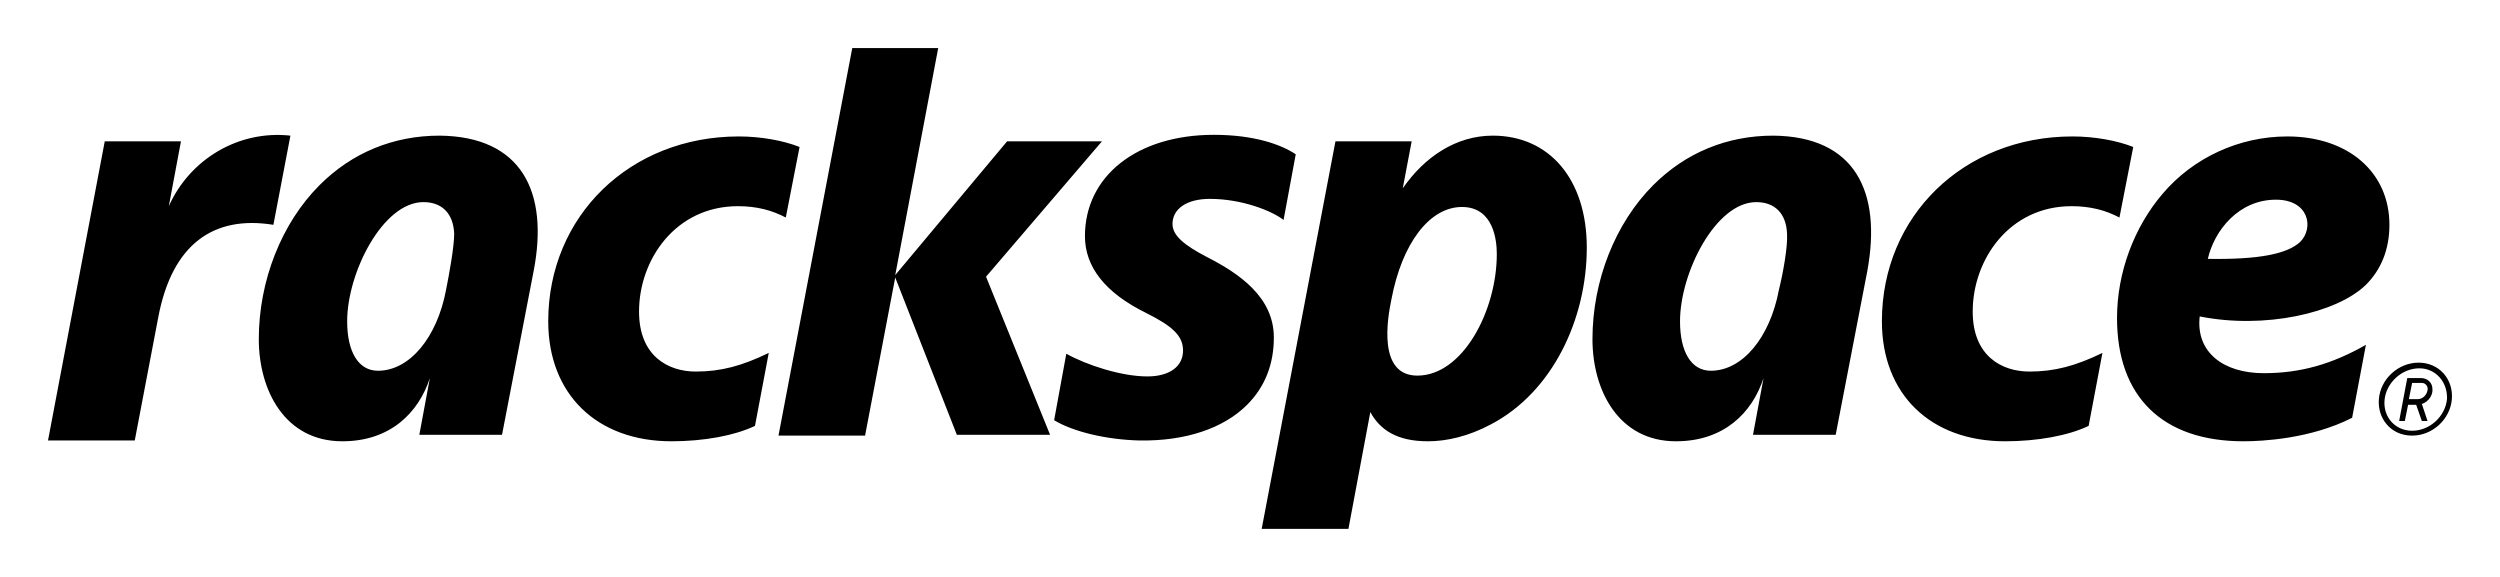 <svg width="208" height="48" viewBox="0 0 208 48" fill="none" xmlns="http://www.w3.org/2000/svg">
<path d="M105.984 28.081C105.984 30.307 105.242 32.196 103.758 33.68C101.802 35.636 98.632 36.715 94.787 36.648C92.021 36.58 89.255 35.906 87.704 34.961L88.716 29.43C90.402 30.374 93.303 31.319 95.461 31.319C97.282 31.319 98.429 30.509 98.429 29.16C98.429 27.946 97.552 27.137 95.394 26.057C91.954 24.371 90.267 22.212 90.267 19.649C90.267 14.658 94.584 11.217 100.992 11.217C104.365 11.217 106.591 12.027 107.805 12.836L106.793 18.3C105.849 17.558 103.353 16.546 100.655 16.546C98.766 16.546 97.552 17.356 97.552 18.637C97.552 19.582 98.497 20.391 100.453 21.403C103.084 22.752 105.984 24.708 105.984 28.081ZM203.994 33.207C204.129 31.521 202.915 30.172 201.229 30.172C199.542 30.172 198.058 31.521 197.923 33.207C197.788 34.759 198.868 36.243 200.689 36.243C202.375 36.243 203.859 34.894 203.994 33.207ZM203.589 33.207C203.454 34.624 202.173 35.838 200.689 35.838C199.272 35.838 198.261 34.691 198.395 33.275C198.53 31.858 199.812 30.644 201.296 30.644C202.645 30.644 203.657 31.791 203.589 33.207ZM201.498 33.612L201.971 35.029H201.498L201.026 33.68H200.352L200.082 35.029H199.61L200.284 31.454H201.431C201.971 31.454 202.375 31.858 202.375 32.331C202.443 32.803 202.105 33.41 201.498 33.612ZM201.498 31.858H200.689L200.419 33.207H201.161C201.566 33.207 201.903 32.87 201.971 32.465C202.038 32.196 201.836 31.858 201.498 31.858ZM188.345 31.049C191.38 31.049 194.011 30.307 196.844 28.688L195.697 34.759C192.257 36.513 188.21 36.715 186.659 36.715C179.913 36.715 176.136 33.005 176.136 26.462C176.136 22.685 177.552 18.907 179.913 16.142C182.476 13.106 186.321 11.352 190.301 11.352C195.36 11.352 198.8 14.32 198.8 18.705C198.8 20.729 198.126 22.415 196.844 23.697C194.416 26.057 188.412 27.406 183.016 26.327C182.679 29.295 184.972 31.049 188.345 31.049ZM183.691 21.538C187.94 21.605 190.301 21.133 191.38 20.121C192.527 18.975 192.122 16.614 189.357 16.614C186.254 16.614 184.23 19.177 183.691 21.538ZM155.36 22.55L152.729 36.175H145.849L146.726 31.454C145.782 34.354 143.421 36.715 139.441 36.715C134.652 36.715 132.493 32.465 132.493 28.216C132.493 23.359 134.382 18.57 137.552 15.4C140.25 12.701 143.691 11.285 147.535 11.285C154.348 11.352 156.574 15.939 155.36 22.55ZM148.682 19.447C148.615 17.761 147.67 16.816 146.119 16.816C142.746 16.816 139.778 22.685 139.778 26.732C139.778 29.295 140.723 30.846 142.342 30.846C144.972 30.846 147.266 28.081 148.008 24.101C148.345 22.752 148.75 20.526 148.682 19.447ZM44.399 22.55L41.768 36.175H34.888L35.765 31.454C34.82 34.354 32.46 36.715 28.48 36.715C23.691 36.715 21.532 32.465 21.532 28.216C21.532 23.359 23.421 18.57 26.591 15.4C29.289 12.701 32.729 11.285 36.574 11.285C43.387 11.352 45.681 15.939 44.399 22.55ZM37.788 19.447C37.721 17.761 36.777 16.816 35.225 16.816C31.852 16.816 28.884 22.685 28.884 26.732C28.884 29.295 29.829 30.846 31.448 30.846C34.078 30.846 36.372 28.081 37.114 24.101C37.384 22.752 37.788 20.526 37.788 19.447ZM132.021 20.594C132.021 26.529 129.188 32.6 124.062 35.298C122.173 36.31 120.352 36.715 118.8 36.715C116.237 36.715 114.82 35.771 114.011 34.287L112.19 44H104.972L111.11 11.757H117.451L116.709 15.669C118.53 13.039 121.161 11.285 124.196 11.285C128.918 11.285 132.021 14.928 132.021 20.594ZM124.534 21.133C124.534 19.986 124.264 17.221 121.633 17.221C118.935 17.221 116.642 20.256 115.765 24.911C115.428 26.529 114.618 31.251 117.923 31.251C121.701 31.251 124.534 25.855 124.534 21.133ZM14.045 17.154L15.056 11.757H8.716L3.994 36.648H11.212L13.168 26.395C14.315 20.324 17.755 17.895 22.746 18.705L24.163 11.285C19.846 10.813 15.799 13.241 14.045 17.154ZM71.987 36.175L74.483 23.089L79.61 36.175H87.367L82.038 23.022L91.684 11.757H83.792L74.483 22.887L78.058 4H70.908L64.77 36.243H71.987V36.175ZM172.426 11.352C163.387 11.352 156.574 17.963 156.574 26.732C156.574 32.803 160.621 36.715 166.827 36.715C169.525 36.715 172.089 36.243 173.775 35.433L174.922 29.363C172.696 30.442 170.942 30.914 168.851 30.914C166.557 30.914 164.129 29.632 164.129 25.922C164.129 21.605 167.164 17.154 172.358 17.154C173.91 17.154 175.191 17.491 176.338 18.098L177.485 12.229C176.136 11.69 174.247 11.352 172.426 11.352ZM61.465 11.352C52.426 11.352 45.613 17.963 45.613 26.732C45.613 32.803 49.66 36.715 55.866 36.715C58.564 36.715 61.127 36.243 62.814 35.433L63.96 29.363C61.734 30.442 59.981 30.914 57.89 30.914C55.596 30.914 53.168 29.632 53.168 25.922C53.168 21.605 56.203 17.154 61.397 17.154C62.949 17.154 64.23 17.491 65.377 18.098L66.524 12.229C65.175 11.69 63.286 11.352 61.465 11.352Z" fill="black"/>
</svg>
